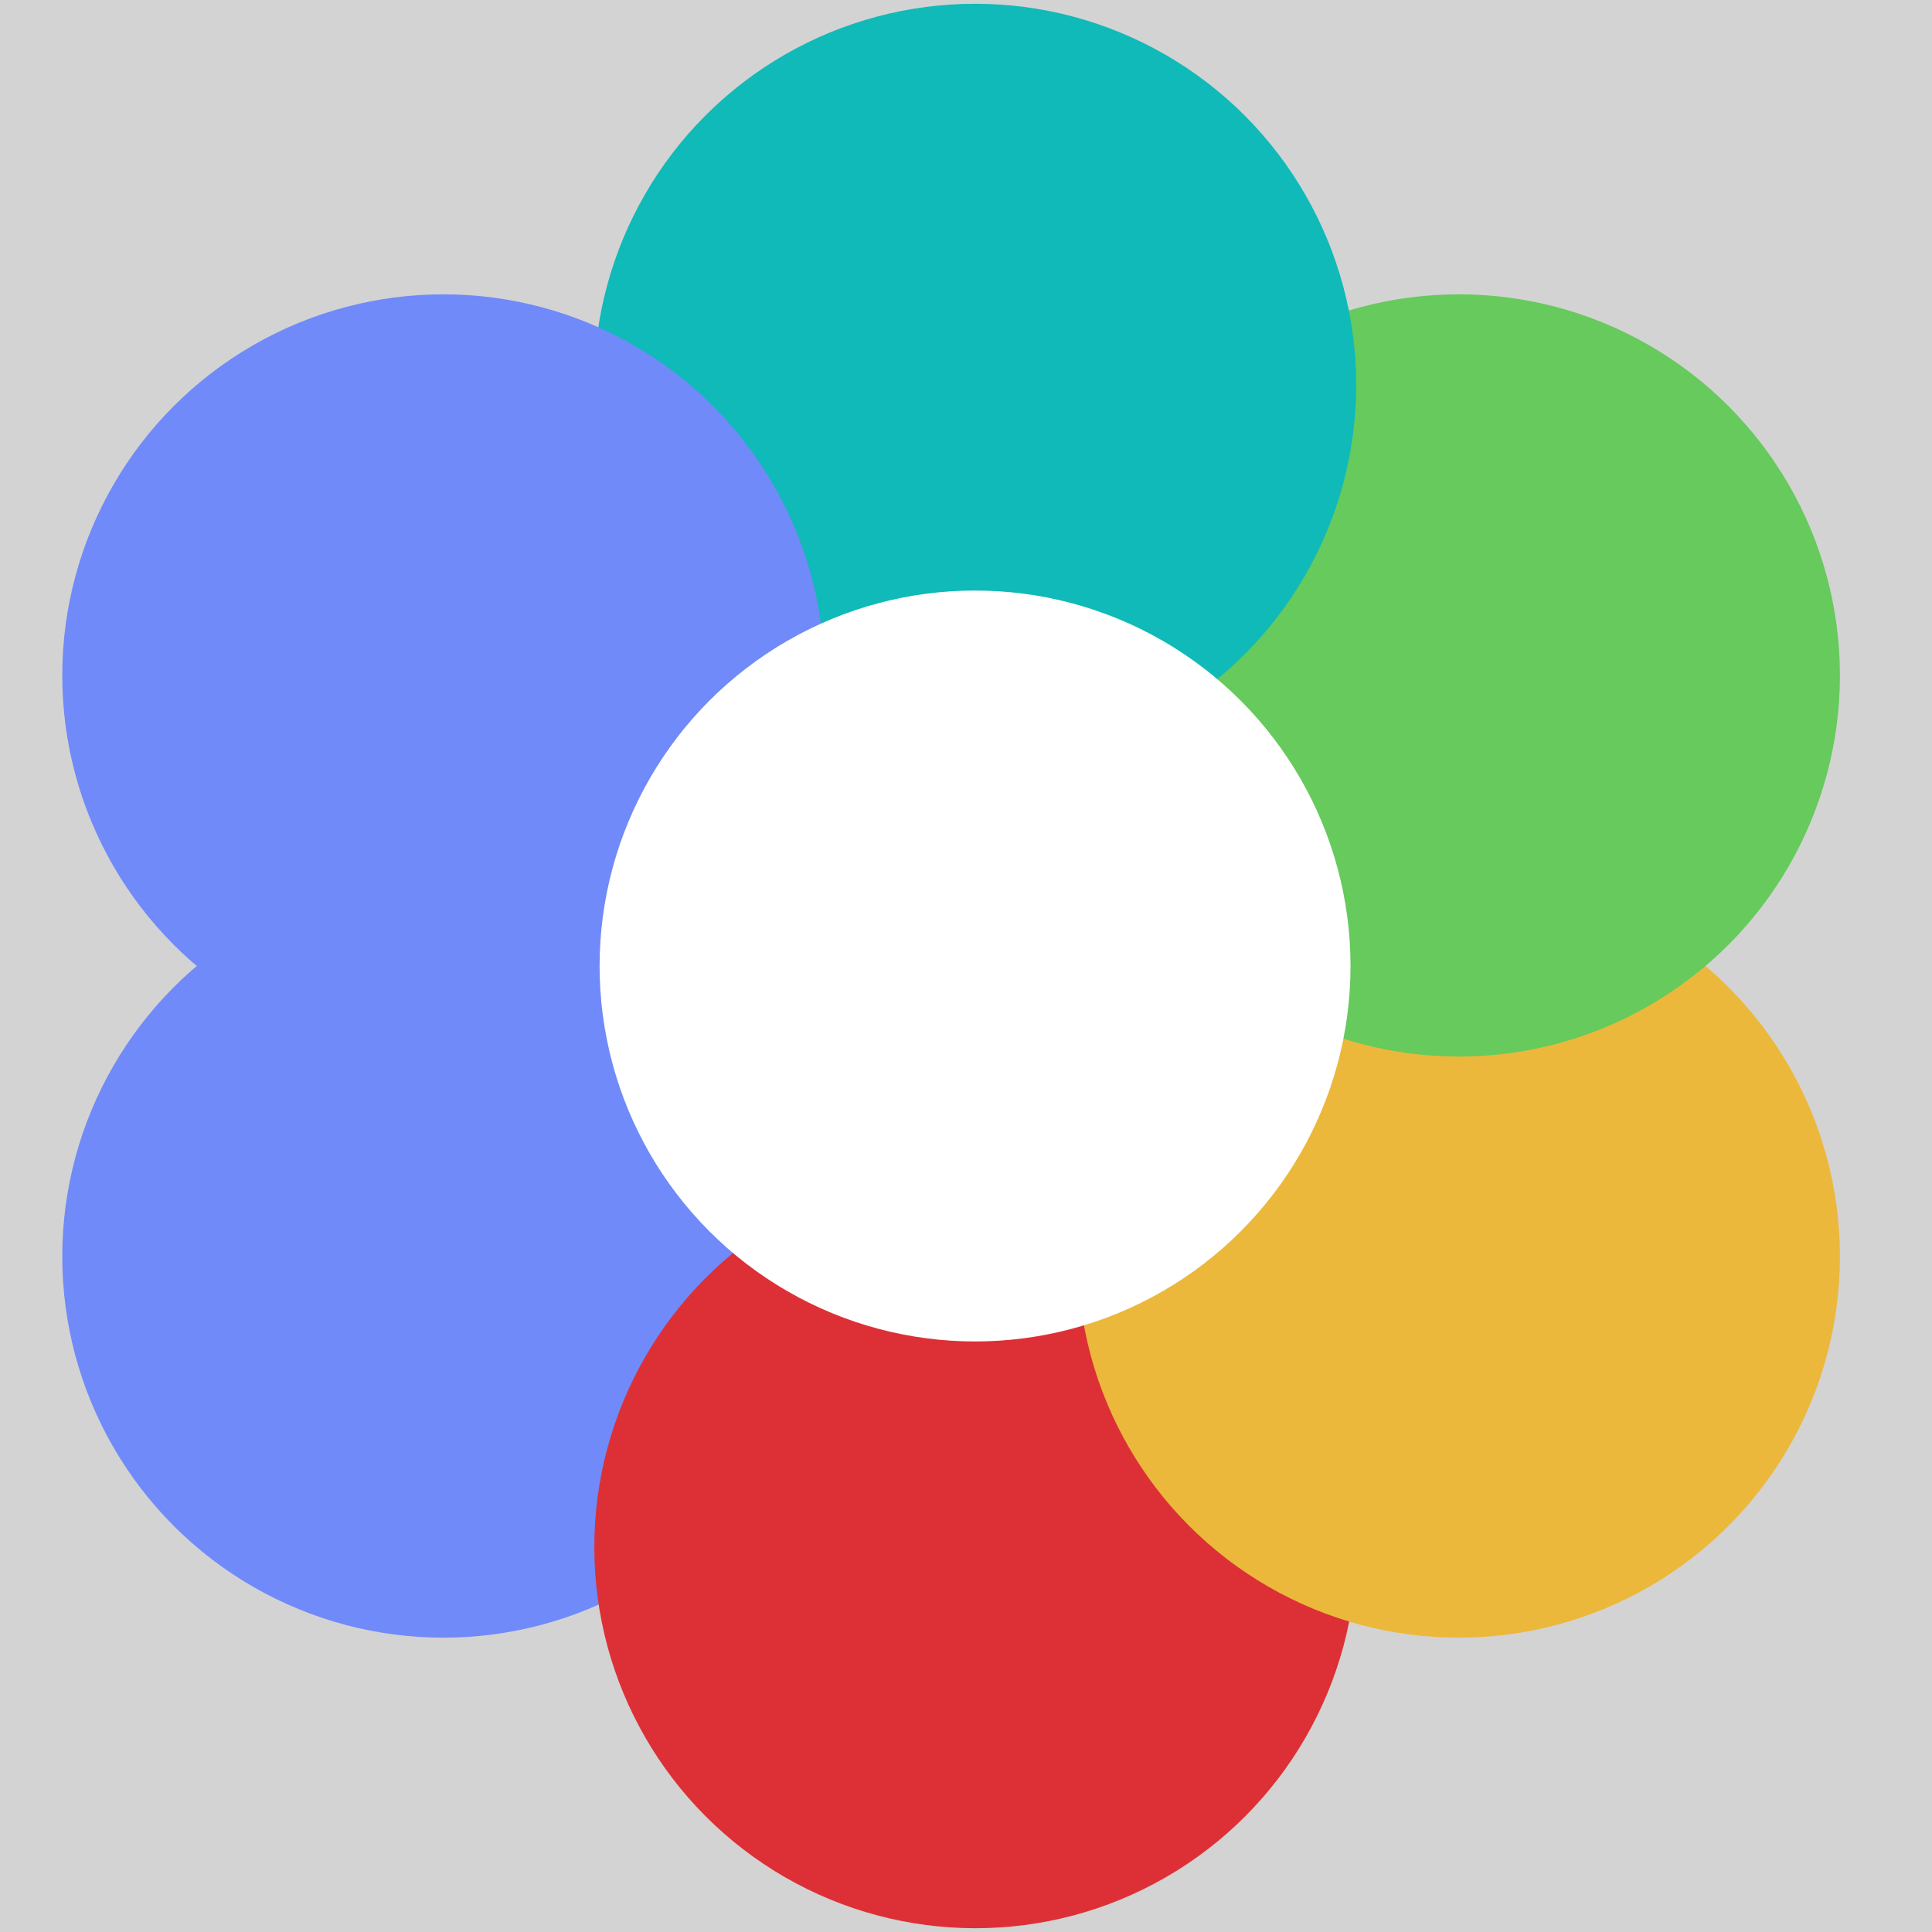 <?xml version="1.0" encoding="UTF-8"?>
<svg xmlns="http://www.w3.org/2000/svg" viewBox="0 0 512 512">
	<rect fill="lightgrey" width="100%" height="100%" />
<style type="text/css">
	.red {fill:#dd3036}
	.purple {fill:#8f62e0}
	.blue {fill:#708af9}
	.cyan {fill:#0fbab8}
	.green {fill:#66ca5c}
	.yellow {fill:#ebb83c}
	.white {fill:#FFF}
</style>
<circle cx="117.5" cy="333" r="101" class="blue" />
<circle cx="258.5" cy="410" r="101" class="red" />
<circle cx="386.6" cy="333" r="101" class="yellow" />
<circle cx="386.6" cy="179" r="101" class="green" />
<circle cx="258.4" cy="102" r="101" class="cyan" />
<circle cx="117.5" cy="179" r="101" class="blue" />
<circle cx="258.4" cy="256" r="99.5" class="white" />

</svg>